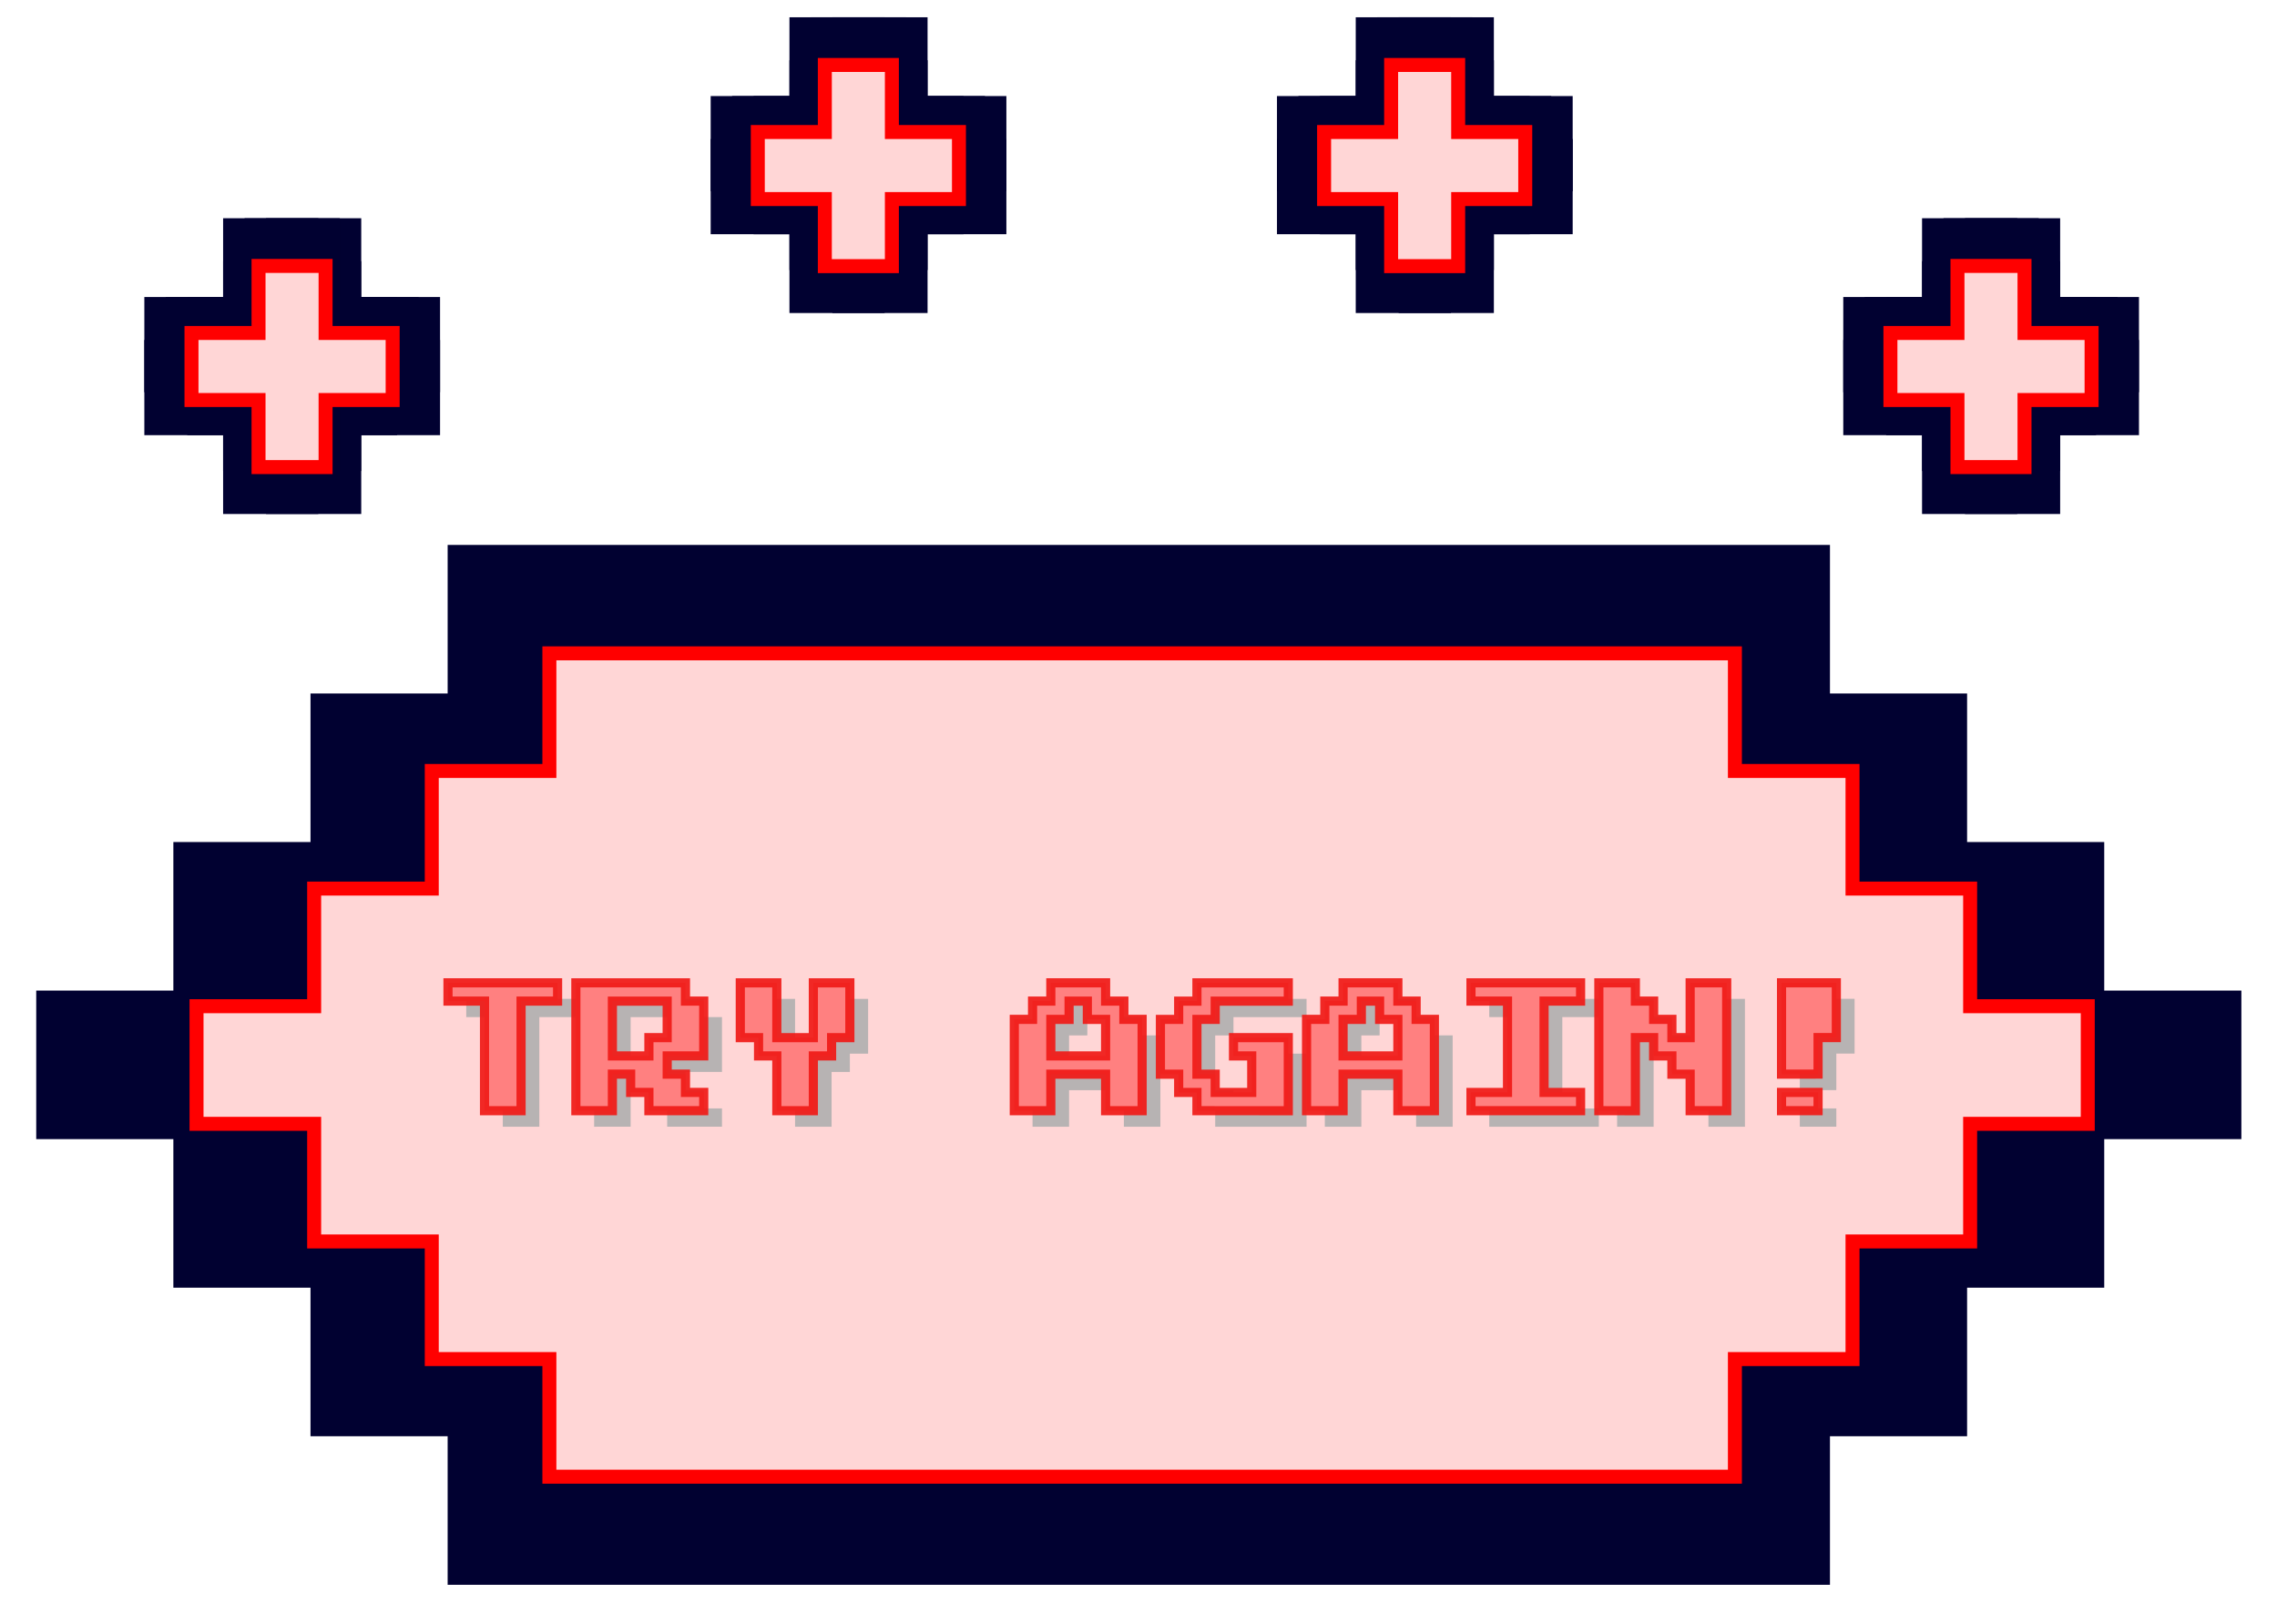<?xml version="1.0" encoding="UTF-8" standalone="no"?>
<!-- Created with Inkscape (http://www.inkscape.org/) -->

<svg
   width="65.958mm"
   height="47.042mm"
   viewBox="0 0 65.958 47.042"
   version="1.1"
   id="svg158053"
   xmlns="http://www.w3.org/2000/svg"
   xmlns:svg="http://www.w3.org/2000/svg">
  <defs
     id="defs158050">
    <filter
       style="color-interpolation-filters:sRGB"
       id="filter113487"
       x="-0.016"
       y="-0.038"
       width="1.033"
       height="1.075">
      <feGaussianBlur
         stdDeviation="0.374"
         id="feGaussianBlur113489" />
    </filter>
    <filter
       style="color-interpolation-filters:sRGB"
       id="filter132574"
       x="-0.093"
       y="-0.093"
       width="1.186"
       height="1.186">
      <feGaussianBlur
         stdDeviation="0.182"
         id="feGaussianBlur132576" />
    </filter>
  </defs>
  <g
     id="layer1"
     transform="translate(-42.851,-117.306)">
    <path
       id="path132925"
       style="opacity:0.998;mix-blend-mode:normal;fill:#010131;fill-opacity:1;stroke:none;stroke-width:0.274;filter:url(#filter113487)"
       d="m 15.94,-28.219 v 3.407 h -3.407 v 3.407 H 9.126 v 3.407 H 5.719 v 3.407 h 3.407 v 3.407 h 3.407 v 3.407 h 3.407 v 3.407 h 5.111 24.12 5.11 v -3.407 h 3.407 v -3.407 h 3.407 v -3.407 h 3.407 v -3.407 h -3.407 v -3.407 h -3.407 v -3.407 h -3.407 v -3.407 H 45.171 21.051 Z"
       transform="matrix(1.166,0,0,1.263,37.232,168.731)" />
    <path
       id="path132927"
       style="fill:#ffd6d6;fill-opacity:1;stroke:#ff0000;stroke-width:0.405;stroke-miterlimit:4;stroke-dasharray:none;stroke-opacity:1"
       d="m 58.765,136.231 v 3.407 h -3.407 v 3.407 h -3.407 v 3.407 h -3.407 v 3.407 h 3.407 v 3.407 h 3.407 v 3.407 h 3.407 v 3.407 h 5.111 24.12 5.11 v -3.407 h 3.407 v -3.407 h 3.407 v -3.407 h 3.407 v -3.407 h -3.407 v -3.407 h -3.407 v -3.407 h -3.407 v -3.407 h -5.11 -24.12 z" />
    <g
       id="g132941"
       style="fill:#b7b3b3;fill-opacity:1;stroke:none"
       transform="translate(45.471,164.914)">
      <g
         id="text132931"
         style="font-size:4.233px;line-height:1.25;stroke-width:0.265" />
      <g
         aria-label="TRY AGAIN!"
         id="text132935"
         style="font-size:4.233px;line-height:1.25;stroke-width:0.265">
        <path
           d="m 11.944,-14.971 v -3.175 h -1.058 v -0.529 h 3.175 v 0.529 h -1.058 v 3.175 z"
           style="font-family:'Press Start 2P';-inkscape-font-specification:'Press Start 2P, Normal'"
           id="path158369" />
        <path
           d="m 14.59,-14.971 v -3.704 h 3.175 v 0.529 h 0.529 v 1.587 h -1.058 v 0.529 h 0.529 v 0.529 h 0.529 v 0.529 H 16.706 v -0.529 h -0.529 v -0.529 h -0.529 v 1.058 z m 1.058,-1.587 h 1.058 v -0.529 h 0.529 v -1.058 h -1.587 z"
           style="font-family:'Press Start 2P';-inkscape-font-specification:'Press Start 2P, Normal'"
           id="path158371" />
        <path
           d="m 20.411,-14.971 v -1.587 h -0.529 v -0.529 h -0.529 v -1.587 h 1.058 v 1.587 h 1.058 v -1.587 h 1.058 v 1.587 h -0.529 v 0.529 h -0.529 v 1.587 z"
           style="font-family:'Press Start 2P';-inkscape-font-specification:'Press Start 2P, Normal'"
           id="path158373" />
        <path
           d="m 27.29,-14.971 v -2.646 h 0.529 v -0.529 h 0.529 v -0.529 h 1.587 v 0.529 h 0.529 v 0.529 h 0.529 v 2.646 h -1.058 v -1.058 h -1.587 v 1.058 z m 1.058,-1.587 h 1.587 v -1.058 H 29.406 v -0.529 h -0.529 v 0.529 h -0.529 z"
           style="font-family:'Press Start 2P';-inkscape-font-specification:'Press Start 2P, Normal'"
           id="path158375" />
        <path
           d="m 32.581,-14.971 v -0.529 h -0.529 v -0.529 h -0.529 v -1.587 h 0.529 v -0.529 h 0.529 v -0.529 h 2.646 v 0.529 h -2.117 v 0.529 h -0.529 v 1.587 h 0.529 v 0.529 h 1.058 v -1.058 H 33.64 v -0.529 h 1.587 v 2.117 z"
           style="font-family:'Press Start 2P';-inkscape-font-specification:'Press Start 2P, Normal'"
           id="path158377" />
        <path
           d="m 35.756,-14.971 v -2.646 h 0.529 v -0.529 h 0.529 v -0.529 h 1.587 v 0.529 h 0.529 v 0.529 h 0.529 v 2.646 h -1.058 v -1.058 h -1.587 v 1.058 z m 1.058,-1.587 h 1.587 v -1.058 h -0.529 v -0.529 h -0.529 v 0.529 h -0.529 z"
           style="font-family:'Press Start 2P';-inkscape-font-specification:'Press Start 2P, Normal'"
           id="path158379" />
        <path
           d="m 40.519,-14.971 v -0.529 h 1.058 v -2.646 H 40.519 v -0.529 h 3.175 v 0.529 h -1.058 v 2.646 h 1.058 v 0.529 z"
           style="font-family:'Press Start 2P';-inkscape-font-specification:'Press Start 2P, Normal'"
           id="path158381" />
        <path
           d="m 44.223,-14.971 v -3.704 h 1.058 v 0.529 h 0.529 v 0.529 h 0.529 v 0.529 h 0.529 v -1.587 h 1.058 v 3.704 h -1.058 v -1.058 h -0.529 v -0.529 h -0.529 v -0.529 h -0.529 v 2.117 z"
           style="font-family:'Press Start 2P';-inkscape-font-specification:'Press Start 2P, Normal'"
           id="path158383" />
        <path
           d="m 49.515,-16.03 v -2.646 h 1.587 v 1.587 h -0.529 v 1.058 z m 0,1.058 v -0.529 h 1.058 v 0.529 z"
           style="font-family:'Press Start 2P';-inkscape-font-specification:'Press Start 2P, Normal'"
           id="path158385" />
      </g>
      <g
         id="text132939"
         style="font-size:4.233px;line-height:1.25;stroke-width:0.265" />
    </g>
    <g
       id="g132955"
       style="fill:#ff8080;fill-opacity:1;stroke:#f01a17;stroke-opacity:0.925"
       transform="translate(44.942,164.45)">
      <g
         id="text132945"
         style="font-size:4.233px;line-height:1.25;stroke-width:0.265" />
      <g
         aria-label="TRY AGAIN!"
         id="text132949"
         style="font-size:4.233px;line-height:1.25;stroke-width:0.265">
        <path
           d="m 11.944,-14.971 v -3.175 h -1.058 v -0.529 h 3.175 v 0.529 h -1.058 v 3.175 z"
           style="font-family:'Press Start 2P';-inkscape-font-specification:'Press Start 2P, Normal'"
           id="path158330" />
        <path
           d="m 14.59,-14.971 v -3.704 h 3.175 v 0.529 h 0.529 v 1.587 h -1.058 v 0.529 h 0.529 v 0.529 h 0.529 v 0.529 H 16.706 v -0.529 h -0.529 v -0.529 h -0.529 v 1.058 z m 1.058,-1.587 h 1.058 v -0.529 h 0.529 v -1.058 h -1.587 z"
           style="font-family:'Press Start 2P';-inkscape-font-specification:'Press Start 2P, Normal'"
           id="path158332" />
        <path
           d="m 20.411,-14.971 v -1.587 h -0.529 v -0.529 h -0.529 v -1.587 h 1.058 v 1.587 h 1.058 v -1.587 h 1.058 v 1.587 h -0.529 v 0.529 h -0.529 v 1.587 z"
           style="font-family:'Press Start 2P';-inkscape-font-specification:'Press Start 2P, Normal'"
           id="path158334" />
        <path
           d="m 27.29,-14.971 v -2.646 h 0.529 v -0.529 h 0.529 v -0.529 h 1.587 v 0.529 h 0.529 v 0.529 h 0.529 v 2.646 h -1.058 v -1.058 h -1.587 v 1.058 z m 1.058,-1.587 h 1.587 v -1.058 H 29.406 v -0.529 h -0.529 v 0.529 h -0.529 z"
           style="font-family:'Press Start 2P';-inkscape-font-specification:'Press Start 2P, Normal'"
           id="path158336" />
        <path
           d="m 32.581,-14.971 v -0.529 h -0.529 v -0.529 h -0.529 v -1.587 h 0.529 v -0.529 h 0.529 v -0.529 h 2.646 v 0.529 h -2.117 v 0.529 h -0.529 v 1.587 h 0.529 v 0.529 h 1.058 v -1.058 H 33.64 v -0.529 h 1.587 v 2.117 z"
           style="font-family:'Press Start 2P';-inkscape-font-specification:'Press Start 2P, Normal'"
           id="path158338" />
        <path
           d="m 35.756,-14.971 v -2.646 h 0.529 v -0.529 h 0.529 v -0.529 h 1.587 v 0.529 h 0.529 v 0.529 h 0.529 v 2.646 h -1.058 v -1.058 h -1.587 v 1.058 z m 1.058,-1.587 h 1.587 v -1.058 h -0.529 v -0.529 h -0.529 v 0.529 h -0.529 z"
           style="font-family:'Press Start 2P';-inkscape-font-specification:'Press Start 2P, Normal'"
           id="path158340" />
        <path
           d="m 40.519,-14.971 v -0.529 h 1.058 v -2.646 H 40.519 v -0.529 h 3.175 v 0.529 h -1.058 v 2.646 h 1.058 v 0.529 z"
           style="font-family:'Press Start 2P';-inkscape-font-specification:'Press Start 2P, Normal'"
           id="path158342" />
        <path
           d="m 44.223,-14.971 v -3.704 h 1.058 v 0.529 h 0.529 v 0.529 h 0.529 v 0.529 h 0.529 v -1.587 h 1.058 v 3.704 h -1.058 v -1.058 h -0.529 v -0.529 h -0.529 v -0.529 h -0.529 v 2.117 z"
           style="font-family:'Press Start 2P';-inkscape-font-specification:'Press Start 2P, Normal'"
           id="path158344" />
        <path
           d="m 49.515,-16.03 v -2.646 h 1.587 v 1.587 h -0.529 v 1.058 z m 0,1.058 v -0.529 h 1.058 v 0.529 z"
           style="font-family:'Press Start 2P';-inkscape-font-specification:'Press Start 2P, Normal'"
           id="path158346" />
      </g>
      <g
         id="text132953"
         style="font-size:4.233px;line-height:1.25;stroke-width:0.265" />
    </g>
    <g
       id="g132967"
       style="filter:url(#filter132574)"
       transform="matrix(1.175,0,0,1.175,31.33,180.78)">
      <path
         id="path132957"
         style="fill:#010131;fill-opacity:1;stroke:#010131;stroke-width:0.405;stroke-miterlimit:4;stroke-dasharray:none;stroke-opacity:1"
         d="m 15.508,-48.438 v 1.942 h -1.942 v 1.942 h 1.942 v 1.943 h 1.942 v -1.943 h 1.943 v -1.942 h -1.943 v -1.942 z" />
      <path
         id="path132959"
         style="fill:#010131;fill-opacity:1;stroke:#010131;stroke-width:0.405;stroke-miterlimit:4;stroke-dasharray:none;stroke-opacity:1"
         d="m 15.508,-47.379 v 1.942 h -1.942 v 1.942 h 1.942 v 1.943 h 1.942 v -1.943 h 1.943 v -1.942 h -1.943 v -1.942 z" />
      <path
         id="path132961"
         style="fill:#010131;fill-opacity:1;stroke:#010131;stroke-width:0.405;stroke-miterlimit:4;stroke-dasharray:none;stroke-opacity:1"
         d="m 16.566,-47.379 v 1.942 h -1.942 v 1.942 h 1.942 v 1.943 h 1.942 v -1.943 h 1.943 v -1.942 h -1.943 v -1.942 z" />
      <path
         id="path132963"
         style="fill:#010131;fill-opacity:1;stroke:#010131;stroke-width:0.405;stroke-miterlimit:4;stroke-dasharray:none;stroke-opacity:1"
         d="m 16.566,-48.438 v 1.942 h -1.942 v 1.942 h 1.942 v 1.943 h 1.942 v -1.943 h 1.943 v -1.942 h -1.943 v -1.942 z" />
      <path
         id="path132965"
         style="fill:#010131;fill-opacity:1;stroke:#010131;stroke-width:0.405;stroke-miterlimit:4;stroke-dasharray:none;stroke-opacity:1"
         d="m 16.037,-48.438 v 1.942 H 14.095 v 1.942 h 1.942 v 1.943 h 1.942 v -1.943 h 1.943 v -1.942 h -1.943 v -1.942 z" />
    </g>
    <path
       id="path132969"
       style="fill:#ffd6d6;fill-opacity:1;stroke:#ff0000;stroke-width:0.405;stroke-miterlimit:4;stroke-dasharray:none;stroke-opacity:1"
       d="m 50.34,125.009 v 1.942 h -1.942 v 1.942 h 1.942 v 1.943 h 1.942 v -1.943 h 1.943 v -1.942 h -1.943 v -1.942 z" />
    <g
       id="g132983"
       style="filter:url(#filter132574)"
       transform="matrix(1.175,0,0,1.175,80.543,180.78)">
      <path
         id="path132973"
         style="fill:#010131;fill-opacity:1;stroke:#010131;stroke-width:0.405;stroke-miterlimit:4;stroke-dasharray:none;stroke-opacity:1"
         d="m 15.508,-48.438 v 1.942 h -1.942 v 1.942 h 1.942 v 1.943 h 1.942 v -1.943 h 1.943 v -1.942 h -1.943 v -1.942 z" />
      <path
         id="path132975"
         style="fill:#010131;fill-opacity:1;stroke:#010131;stroke-width:0.405;stroke-miterlimit:4;stroke-dasharray:none;stroke-opacity:1"
         d="m 15.508,-47.379 v 1.942 h -1.942 v 1.942 h 1.942 v 1.943 h 1.942 v -1.943 h 1.943 v -1.942 h -1.943 v -1.942 z" />
      <path
         id="path132977"
         style="fill:#010131;fill-opacity:1;stroke:#010131;stroke-width:0.405;stroke-miterlimit:4;stroke-dasharray:none;stroke-opacity:1"
         d="m 16.566,-47.379 v 1.942 h -1.942 v 1.942 h 1.942 v 1.943 h 1.942 v -1.943 h 1.943 v -1.942 h -1.943 v -1.942 z" />
      <path
         id="path132979"
         style="fill:#010131;fill-opacity:1;stroke:#010131;stroke-width:0.405;stroke-miterlimit:4;stroke-dasharray:none;stroke-opacity:1"
         d="m 16.566,-48.438 v 1.942 h -1.942 v 1.942 h 1.942 v 1.943 h 1.942 v -1.943 h 1.943 v -1.942 h -1.943 v -1.942 z" />
      <path
         id="path132981"
         style="fill:#010131;fill-opacity:1;stroke:#010131;stroke-width:0.405;stroke-miterlimit:4;stroke-dasharray:none;stroke-opacity:1"
         d="m 16.037,-48.438 v 1.942 H 14.095 v 1.942 h 1.942 v 1.943 h 1.942 v -1.943 h 1.943 v -1.942 h -1.943 v -1.942 z" />
    </g>
    <path
       id="path132985"
       style="fill:#ffd6d6;fill-opacity:1;stroke:#ff0000;stroke-width:0.405;stroke-miterlimit:4;stroke-dasharray:none;stroke-opacity:1"
       d="m 99.553,125.009 v 1.942 h -1.942 v 1.942 h 1.942 v 1.943 h 1.942 v -1.943 h 1.943 v -1.942 h -1.943 v -1.942 z" />
    <g
       id="g132999"
       style="filter:url(#filter132574)"
       transform="matrix(1.175,0,0,1.175,47.735,174.959)">
      <path
         id="path132989"
         style="fill:#010131;fill-opacity:1;stroke:#010131;stroke-width:0.405;stroke-miterlimit:4;stroke-dasharray:none;stroke-opacity:1"
         d="m 15.508,-48.438 v 1.942 h -1.942 v 1.942 h 1.942 v 1.943 h 1.942 v -1.943 h 1.943 v -1.942 h -1.943 v -1.942 z" />
      <path
         id="path132991"
         style="fill:#010131;fill-opacity:1;stroke:#010131;stroke-width:0.405;stroke-miterlimit:4;stroke-dasharray:none;stroke-opacity:1"
         d="m 15.508,-47.379 v 1.942 h -1.942 v 1.942 h 1.942 v 1.943 h 1.942 v -1.943 h 1.943 v -1.942 h -1.943 v -1.942 z" />
      <path
         id="path132993"
         style="fill:#010131;fill-opacity:1;stroke:#010131;stroke-width:0.405;stroke-miterlimit:4;stroke-dasharray:none;stroke-opacity:1"
         d="m 16.566,-47.379 v 1.942 h -1.942 v 1.942 h 1.942 v 1.943 h 1.942 v -1.943 h 1.943 v -1.942 h -1.943 v -1.942 z" />
      <path
         id="path132995"
         style="fill:#010131;fill-opacity:1;stroke:#010131;stroke-width:0.405;stroke-miterlimit:4;stroke-dasharray:none;stroke-opacity:1"
         d="m 16.566,-48.438 v 1.942 h -1.942 v 1.942 h 1.942 v 1.943 h 1.942 v -1.943 h 1.943 v -1.942 h -1.943 v -1.942 z" />
      <path
         id="path132997"
         style="fill:#010131;fill-opacity:1;stroke:#010131;stroke-width:0.405;stroke-miterlimit:4;stroke-dasharray:none;stroke-opacity:1"
         d="m 16.037,-48.438 v 1.942 H 14.095 v 1.942 h 1.942 v 1.943 h 1.942 v -1.943 h 1.943 v -1.942 h -1.943 v -1.942 z" />
    </g>
    <path
       id="path133001"
       style="fill:#ffd6d6;fill-opacity:1;stroke:#ff0000;stroke-width:0.405;stroke-miterlimit:4;stroke-dasharray:none;stroke-opacity:1"
       d="m 66.744,119.188 v 1.942 h -1.942 v 1.942 h 1.942 v 1.943 h 1.942 v -1.943 h 1.943 v -1.942 h -1.943 v -1.942 z" />
    <g
       id="g133015"
       style="filter:url(#filter132574)"
       transform="matrix(1.175,0,0,1.175,64.139,174.959)">
      <path
         id="path133005"
         style="fill:#010131;fill-opacity:1;stroke:#010131;stroke-width:0.405;stroke-miterlimit:4;stroke-dasharray:none;stroke-opacity:1"
         d="m 15.508,-48.438 v 1.942 h -1.942 v 1.942 h 1.942 v 1.943 h 1.942 v -1.943 h 1.943 v -1.942 h -1.943 v -1.942 z" />
      <path
         id="path133007"
         style="fill:#010131;fill-opacity:1;stroke:#010131;stroke-width:0.405;stroke-miterlimit:4;stroke-dasharray:none;stroke-opacity:1"
         d="m 15.508,-47.379 v 1.942 h -1.942 v 1.942 h 1.942 v 1.943 h 1.942 v -1.943 h 1.943 v -1.942 h -1.943 v -1.942 z" />
      <path
         id="path133009"
         style="fill:#010131;fill-opacity:1;stroke:#010131;stroke-width:0.405;stroke-miterlimit:4;stroke-dasharray:none;stroke-opacity:1"
         d="m 16.566,-47.379 v 1.942 h -1.942 v 1.942 h 1.942 v 1.943 h 1.942 v -1.943 h 1.943 v -1.942 h -1.943 v -1.942 z" />
      <path
         id="path133011"
         style="fill:#010131;fill-opacity:1;stroke:#010131;stroke-width:0.405;stroke-miterlimit:4;stroke-dasharray:none;stroke-opacity:1"
         d="m 16.566,-48.438 v 1.942 h -1.942 v 1.942 h 1.942 v 1.943 h 1.942 v -1.943 h 1.943 v -1.942 h -1.943 v -1.942 z" />
      <path
         id="path133013"
         style="fill:#010131;fill-opacity:1;stroke:#010131;stroke-width:0.405;stroke-miterlimit:4;stroke-dasharray:none;stroke-opacity:1"
         d="m 16.037,-48.438 v 1.942 H 14.095 v 1.942 h 1.942 v 1.943 h 1.942 v -1.943 h 1.943 v -1.942 h -1.943 v -1.942 z" />
    </g>
    <path
       id="path133017"
       style="fill:#ffd6d6;fill-opacity:1;stroke:#ff0000;stroke-width:0.405;stroke-miterlimit:4;stroke-dasharray:none;stroke-opacity:1"
       d="m 83.148,119.188 v 1.942 h -1.942 v 1.942 h 1.942 v 1.943 h 1.942 v -1.943 h 1.943 v -1.942 h -1.943 v -1.942 z" />
  </g>
</svg>
